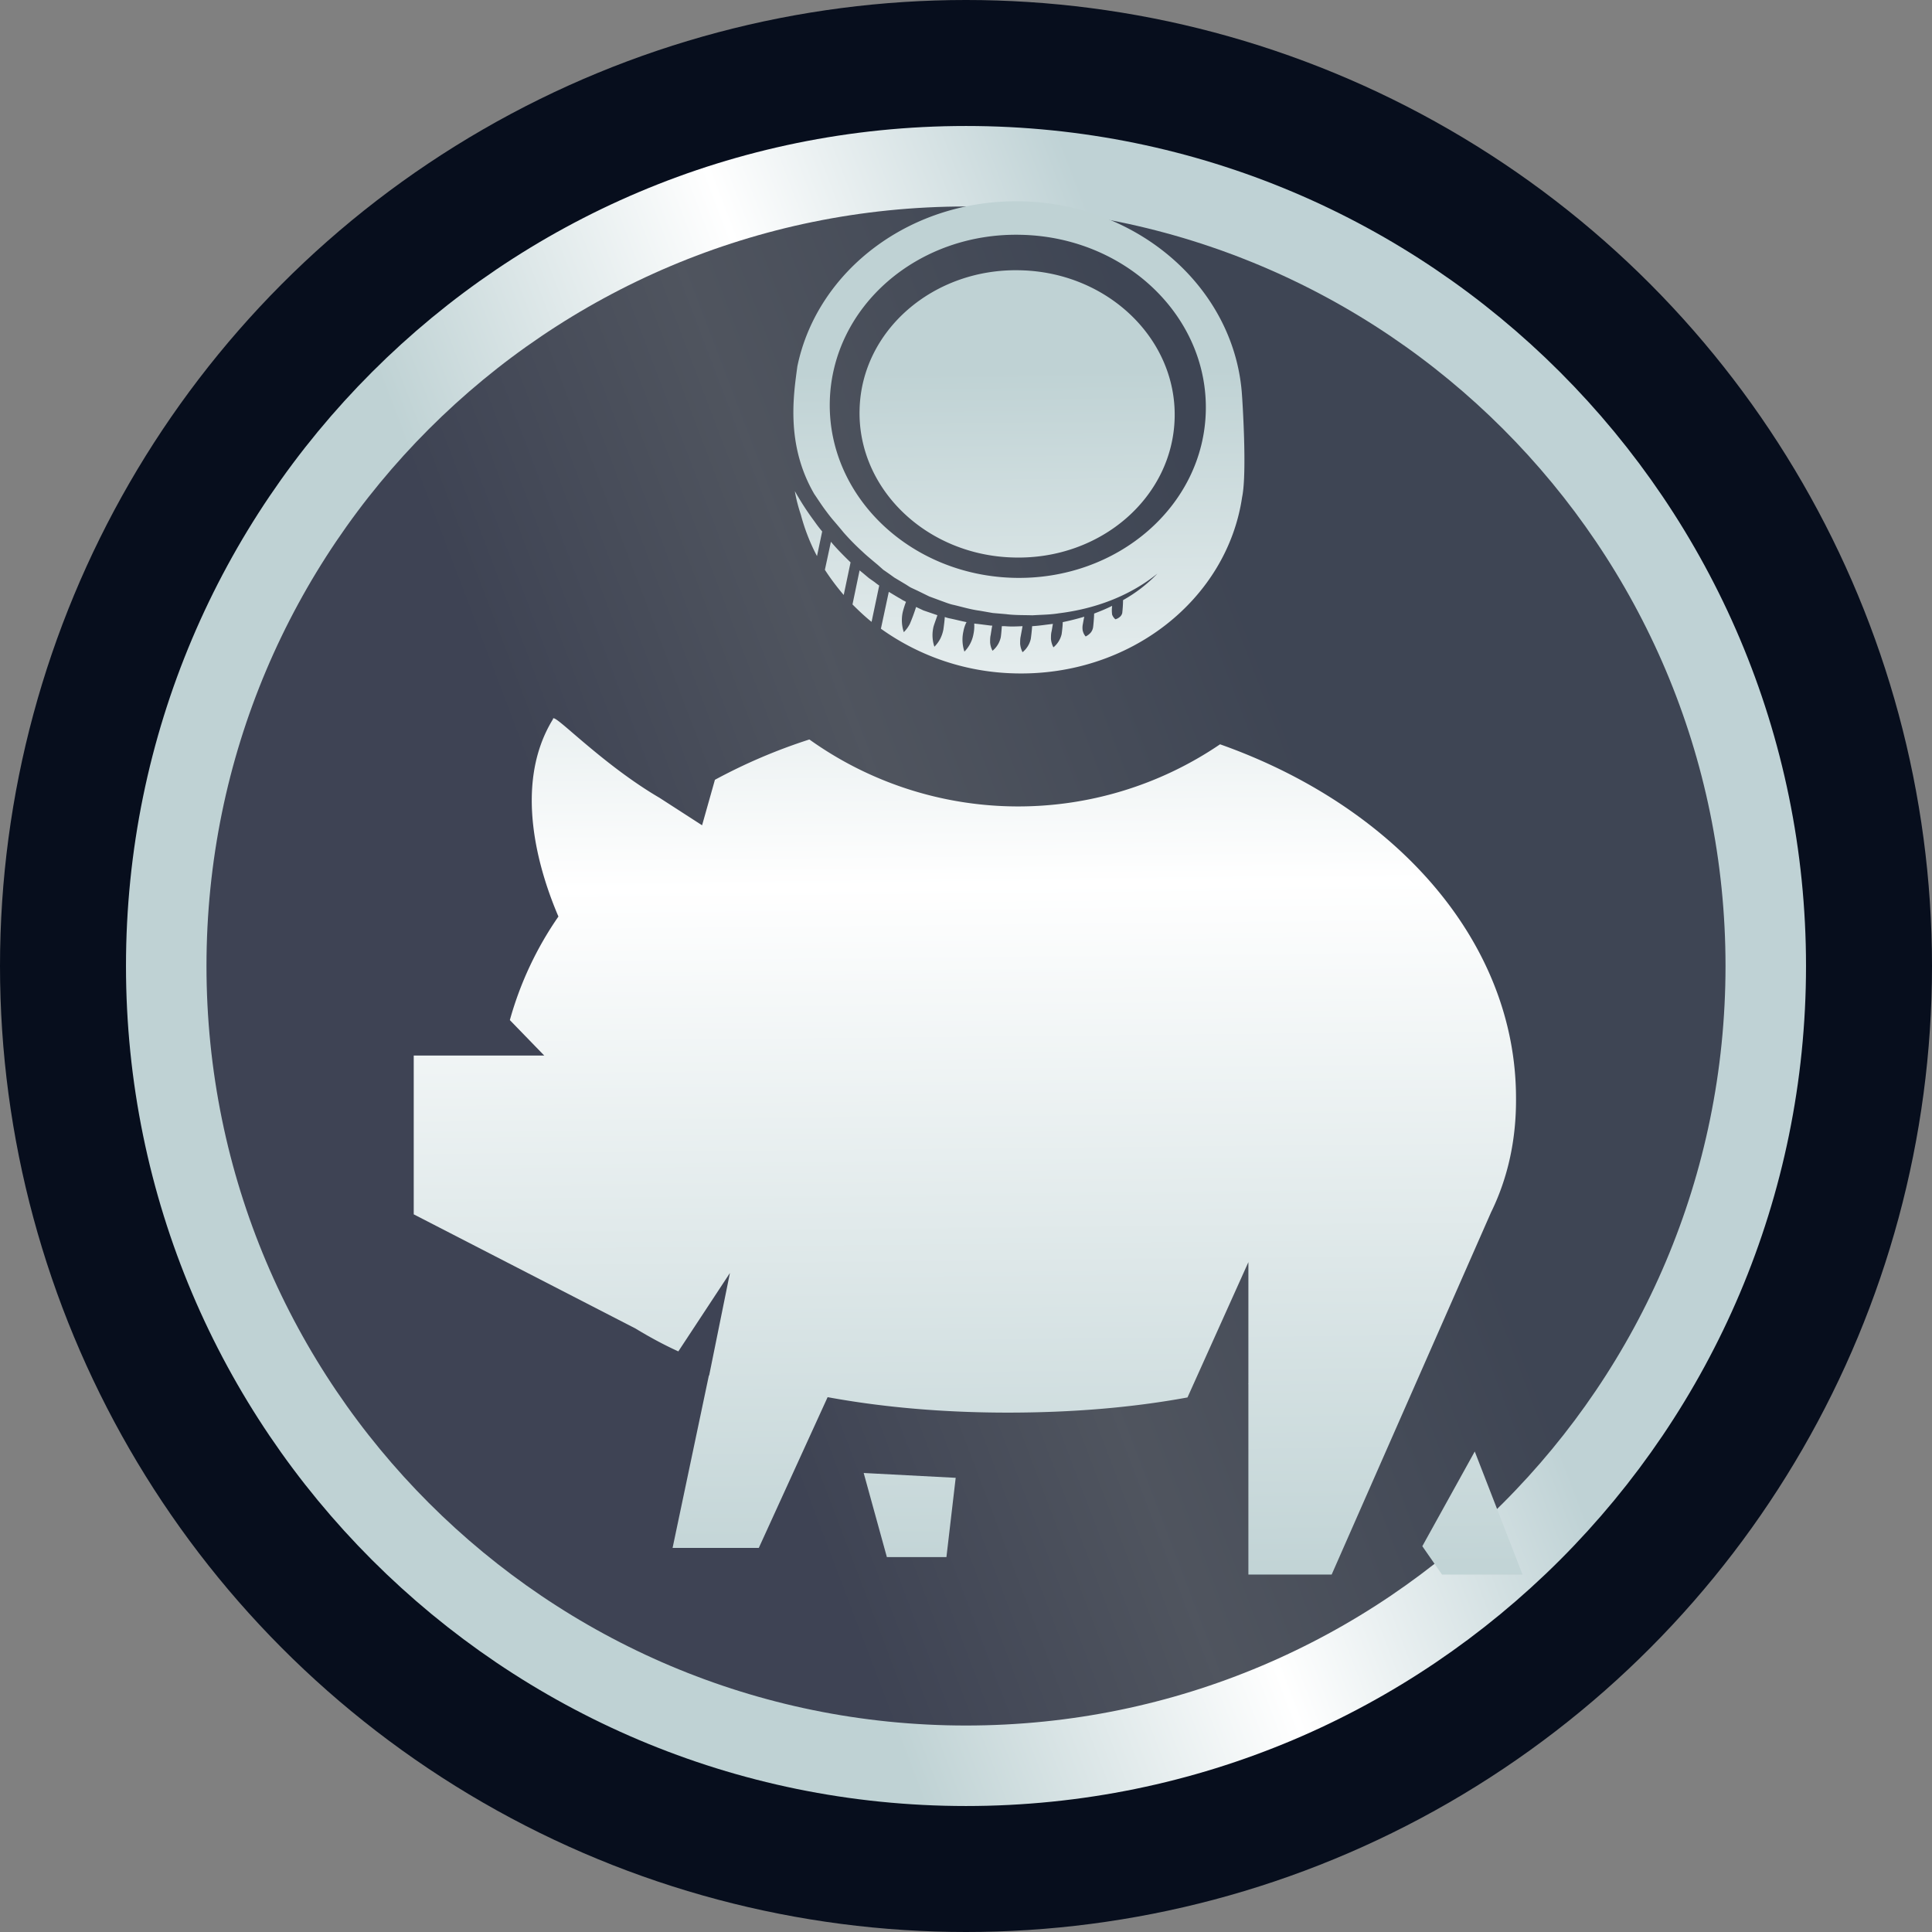 <svg width="48" height="48" fill="none" xmlns="http://www.w3.org/2000/svg"><rect width="100%" height="100%" fill="#808080" stroke="none"/><circle cx="24" cy="24" r="24" fill="#070E1D"/><path d="M43.87 24c0 10.974-8.896 19.87-19.87 19.87-10.973 0-19.87-8.896-19.87-19.87C4.13 13.027 13.028 4.13 24 4.13c10.974 0 19.87 8.897 19.87 19.87Z" fill="url(#a)" fill-opacity=".3" stroke="url(#b)" stroke-width="2"/><path d="m37.054 30.099-3.969 9.02h-2.069v-4.741h-.007l.007-.007v-3.014l-1.513 3.362c-1.39.256-2.89.377-4.463.377-1.574 0-3.087-.128-4.478-.384l-1.71 3.746H16.71l.902-4.286h.007l.516-2.545-1.282 1.948c-.374-.17-.726-.363-1.066-.569l-5.508-2.836v-3.945h3.243l-.855-.881a8.513 8.513 0 0 1 1.207-2.573c-.454-1.059-1.16-3.241-.135-4.904-.007-.085.19.085.529.377.482.412 1.255 1.073 2.117 1.577l1.058.683.319-1.13a13.8 13.8 0 0 1 2.347-1.002 8.92 8.92 0 0 0 10.203.12c4.341 1.536 7.353 4.89 7.353 8.792.007 1.052-.21 1.99-.61 2.815Zm-15.02 8.586h1.48l.23-1.969-2.286-.12.576 2.089Zm14.606-2.623-1.303 2.353.489.704h2.001l-1.187-3.057Zm-15.508-22.09-.17.81a5.91 5.91 0 0 1-.468-.625l.15-.697c.149.178.319.348.488.512Zm-1.289-1.606a5.348 5.348 0 0 1-.095-.164c.034.206.088.405.15.59.094.355.23.704.4 1.024l.129-.612a3.37 3.37 0 0 1-.19-.248 6.757 6.757 0 0 1-.394-.59Zm1.513 1.805-.176.846c.149.149.305.298.474.433l.19-.902a1.695 1.695 0 0 1-.115-.086l-.142-.1-.143-.12c-.027-.021-.06-.05-.088-.071Zm4.05-9.169c2.944.078 5.305 2.218 5.454 4.862v-.007s.129 1.883 0 2.494c-.373 2.53-2.774 4.45-5.644 4.379a5.937 5.937 0 0 1-3.33-1.11l.196-.916.237.142c.055.028.102.064.15.085l.04.022a2.222 2.222 0 0 0-.081.256.94.94 0 0 0 .027.497.827.827 0 0 0 .15-.206 4.53 4.53 0 0 0 .155-.42l.183.086.333.114c.007 0 .013.007.013.007-.04.12-.095.263-.101.305a.894.894 0 0 0 .027.476.828.828 0 0 0 .149-.205.893.893 0 0 0 .075-.228c.006-.05.027-.185.034-.306.04.015.088.029.128.036.136.028.272.064.414.092 0 0 0 .007-.007.007a.89.89 0 0 0-.074.228.94.94 0 0 0 .027.497.827.827 0 0 0 .224-.433.945.945 0 0 0 .02-.242v-.021c.027 0 .048.007.075.007l.339.043h.034c-.02.092-.034.199-.04.234-.014.057-.014.121-.014.185.006.064.02.128.06.206a.597.597 0 0 0 .203-.327c.008-.035.021-.17.028-.284h.075c.142.014.292.007.44 0l-.047.256c-.013.057-.013.12-.013.184.007.064.02.128.06.207a.598.598 0 0 0 .204-.327c.007-.043.027-.2.034-.32h.007c.115-.007.23-.021.34-.036l.169-.021c-.014.078-.027.164-.034.192-.014.057-.014.12-.014.185a.54.54 0 0 0 .061.206.6.6 0 0 0 .204-.327c.007-.05.027-.2.027-.299a6.6 6.6 0 0 0 .536-.135c-.02.086-.034.178-.04.206a.45.45 0 0 0 0 .136c.013.05.026.092.074.149a.398.398 0 0 0 .129-.1.276.276 0 0 0 .054-.12c.007-.036.027-.257.027-.349.15-.057.305-.12.448-.192a.781.781 0 0 0 0 .22.277.277 0 0 0 .081.114.287.287 0 0 0 .122-.07.181.181 0 0 0 .048-.086 3.27 3.27 0 0 0 .02-.32 3.64 3.64 0 0 0 .855-.66c-.712.575-1.58.88-2.449.987-.217.036-.44.036-.658.05-.217-.007-.44 0-.658-.029l-.326-.028-.325-.057c-.217-.028-.428-.092-.638-.142-.108-.021-.21-.064-.312-.1l-.305-.113-.292-.143-.15-.07c-.047-.022-.094-.057-.142-.086l-.284-.17a9.317 9.317 0 0 0-.272-.192l-.136-.121-.128-.107c-.082-.07-.17-.142-.251-.22a6.056 6.056 0 0 1-.469-.476c-.047-.057-.135-.164-.27-.32a3.94 3.94 0 0 1-.157-.2c-.108-.141-.203-.29-.305-.44-.72-1.237-.509-2.495-.42-3.17.495-2.395 2.828-4.172 5.596-4.1Zm-4.79 4.975c-.054 2.353 1.995 4.315 4.573 4.379 2.578.064 4.715-1.791 4.769-4.144.054-2.353-1.995-4.314-4.572-4.378-2.585-.071-4.715 1.784-4.77 4.143Zm.74.207c-.048 1.968 1.669 3.617 3.833 3.667 2.164.057 3.948-1.5 3.995-3.469.048-1.968-1.668-3.617-3.832-3.667-2.164-.057-3.955 1.5-3.996 3.469Z" fill="url(#c)"/><defs><linearGradient id="a" x1="12" y1="16.174" x2="28.794" y2="9.777" gradientUnits="userSpaceOnUse"><stop offset="0" stop-color="#BFBFD4"/><stop offset=".443" stop-color="#F9F9F9"/><stop offset="1" stop-color="#BFC5D4"/></linearGradient><linearGradient id="b" x1="12" y1="16.174" x2="28.794" y2="9.777" gradientUnits="userSpaceOnUse"><stop stop-color="#BFD2D4"/><stop offset=".526" stop-color="#fff"/><stop offset="1" stop-color="#BFD2D5"/></linearGradient><linearGradient id="c" x1="13.558" y1="39.931" x2="13.249" y2="9.343" gradientUnits="userSpaceOnUse"><stop stop-color="#BFD2D4"/><stop offset=".583" stop-color="#fff"/><stop offset="1" stop-color="#BFD2D4"/></linearGradient></defs></svg>